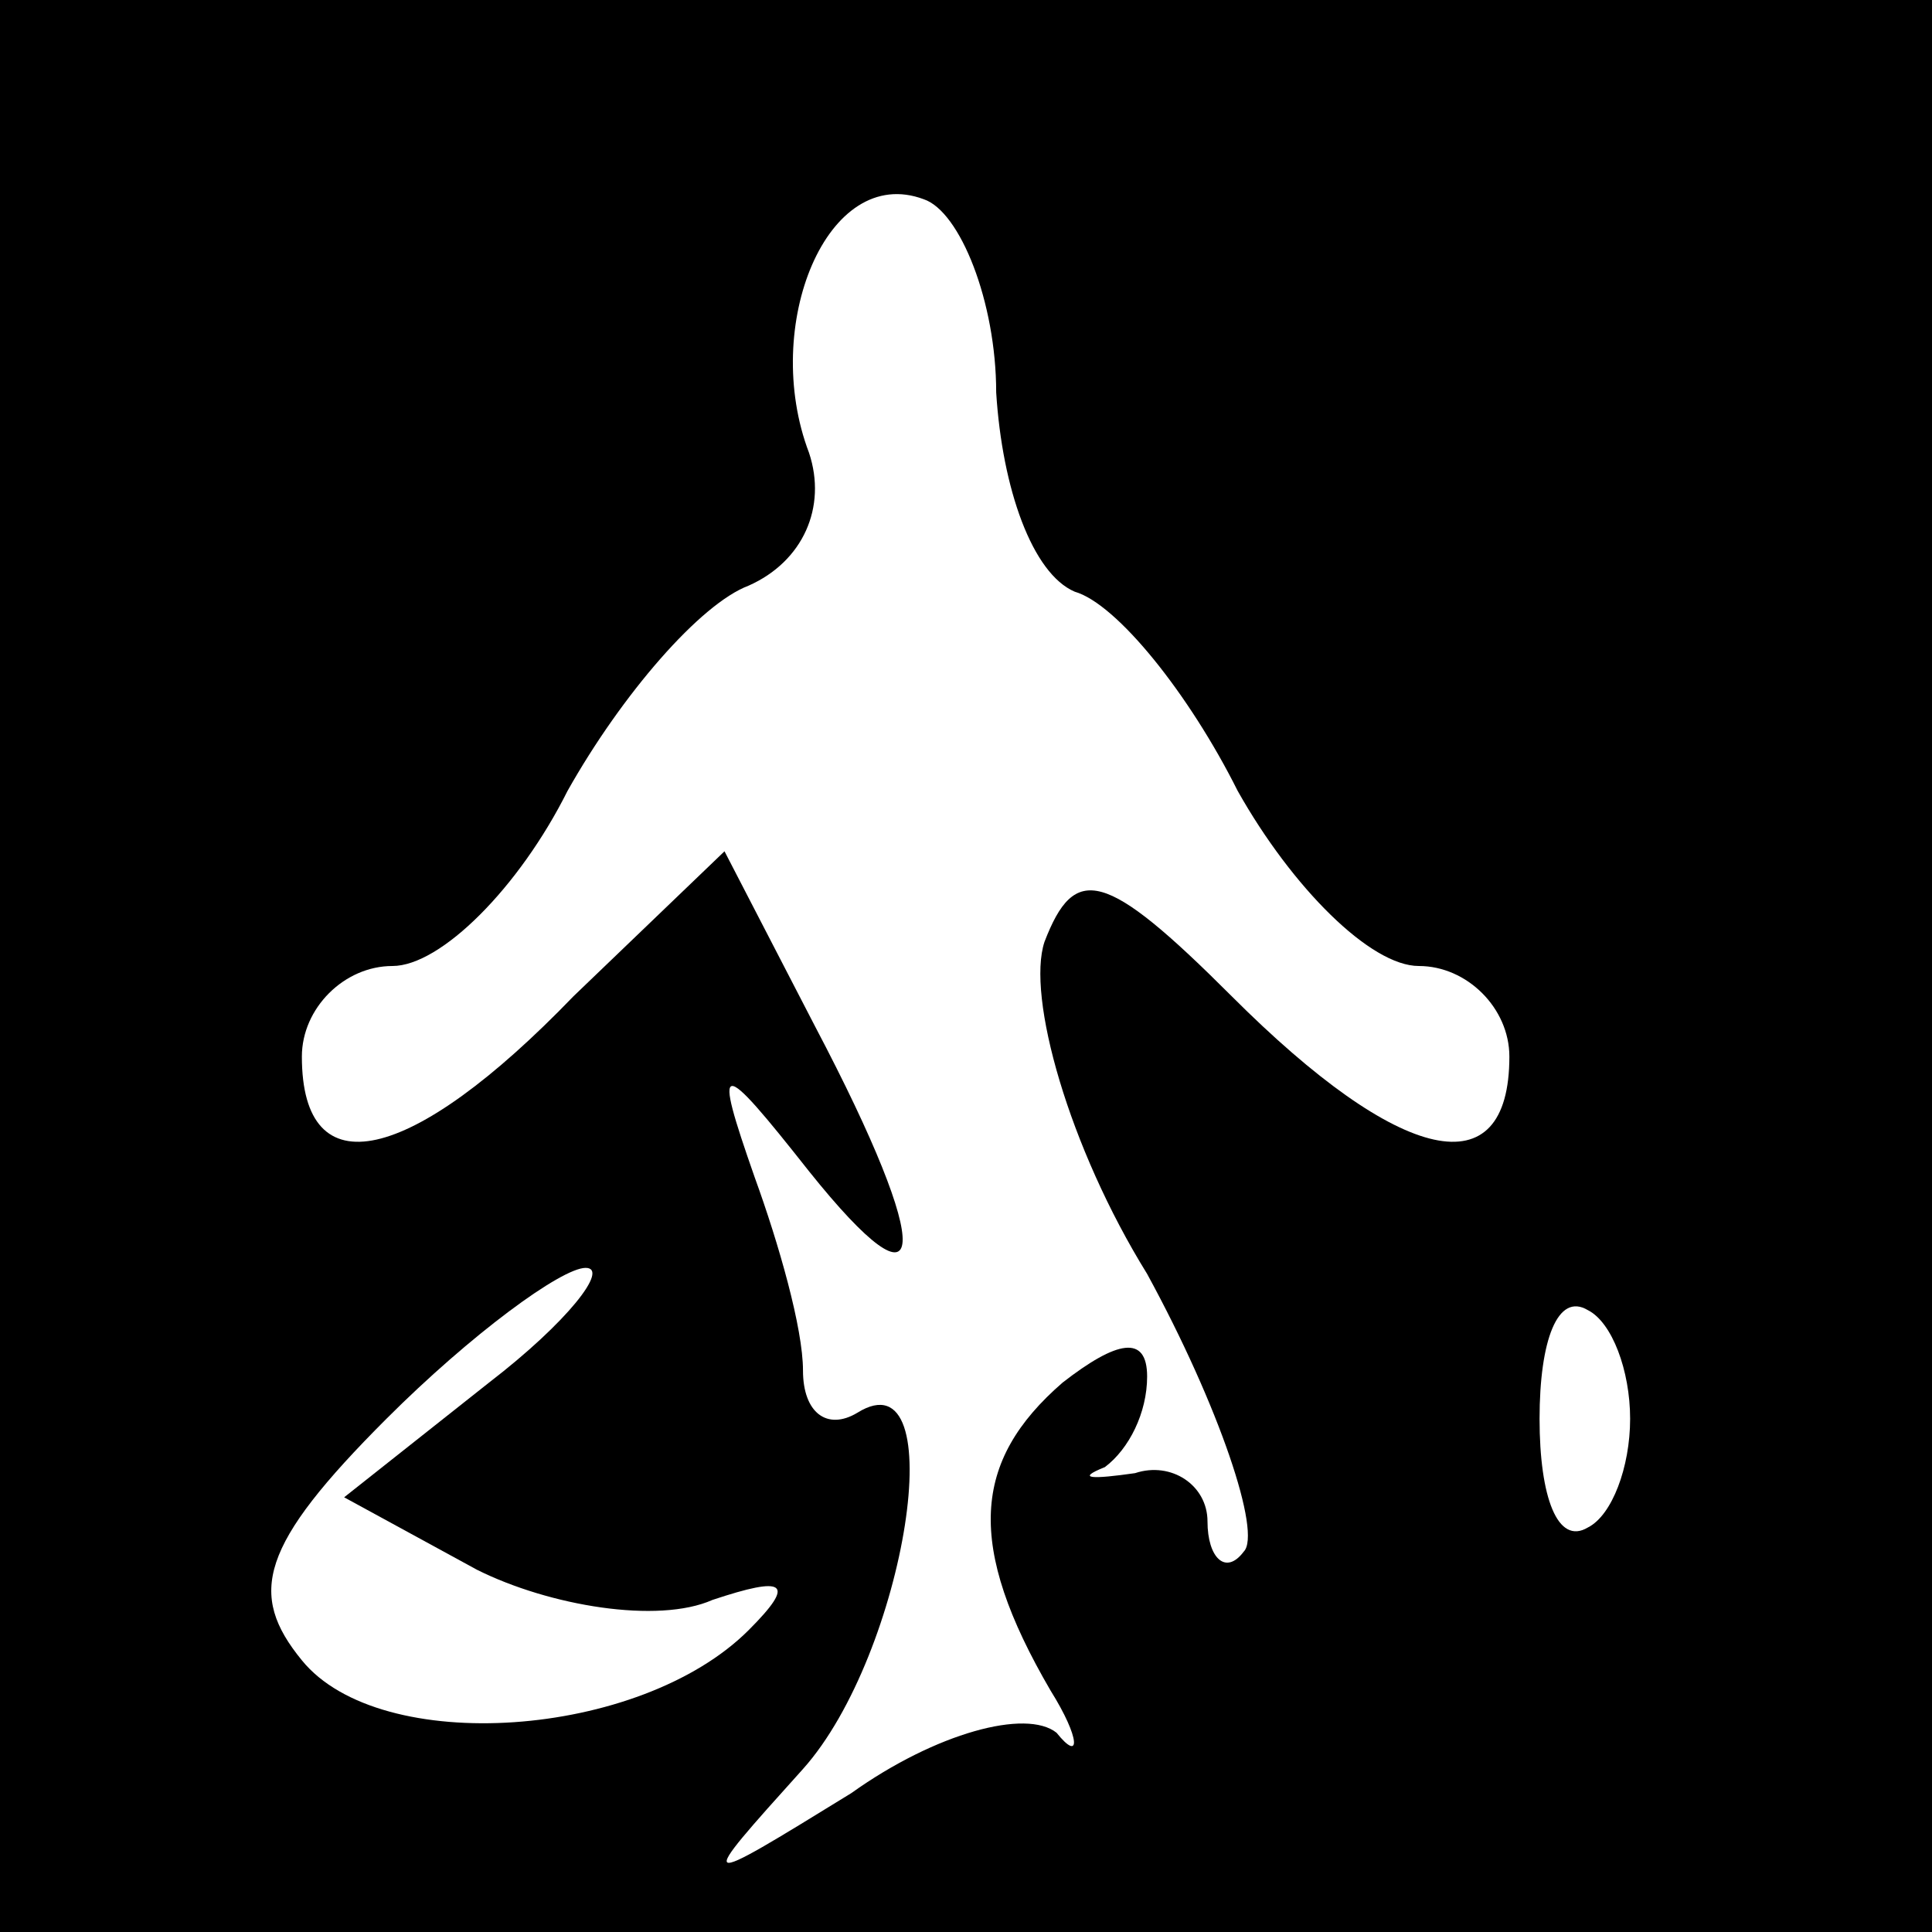 <?xml version="1.0" standalone="no"?>
<!DOCTYPE svg PUBLIC "-//W3C//DTD SVG 20010904//EN"
 "http://www.w3.org/TR/2001/REC-SVG-20010904/DTD/svg10.dtd">
<svg version="1.0" xmlns="http://www.w3.org/2000/svg"
 width="32pt" height="32pt" viewBox="0 0 32 32"
 preserveAspectRatio="xMidYMid meet">
<rect x="0" y="0" width="32" height="32" fill="#808080" stroke="none"/>
<g transform="translate(0,32) scale(0.1,-0.1)"
fill="#000000" stroke="none">
<path fill="#000000" stroke="none" d="M0 160 l0 -160 160 0 160 0 0 160 0
160 -160 0 -160 0 0 -160z"/>
<path fill="#ffffff" stroke="none" d="M165 255 c1 -16 6 -30 13 -33 7 -2 19
-17 27 -33 9 -16 22 -29 30 -29 8 0 15 -7 15 -15 0 -22 -18 -18 -46 10 -21 21
-26 22 -31 9 -3 -9 4 -34 17 -55 12 -22 19 -43 16 -46 -3 -4 -6 -1 -6 5 0 6
-6 10 -12 8 -7 -1 -10 -1 -5 1 4 3 7 9 7 15 0 7 -5 6 -14 -1 -15 -13 -16 -27
-2 -51 5 -8 5 -12 1 -7 -5 4 -20 0 -34 -10 -26 -16 -26 -16 -8 4 17 19 25 69
9 59 -5 -3 -9 0 -9 7 0 7 -4 21 -8 32 -7 20 -6 20 9 1 20 -25 21 -14 1 24
l-15 29 -25 -24 c-27 -28 -45 -32 -45 -10 0 8 7 15 15 15 8 0 21 13 29 29 9
16 22 31 30 34 9 4 13 13 10 22 -8 21 3 48 19 42 6 -2 12 -17 12 -32z"/>
<path fill="#ffffff" stroke="none" d="M81 91 l-24 -19 22 -12 c12 -6 30 -9
39 -5 12 4 14 3 6 -5 -18 -18 -61 -21 -74 -5 -9 11 -7 19 14 40 14 14 29 25
33 25 4 0 -3 -9 -16 -19z"/>
<path fill="#ffffff" stroke="none" d="M270 85 c0 -8 -3 -16 -7 -18 -5 -3 -8
5 -8 18 0 13 3 21 8 18 4 -2 7 -10 7 -18z"/>
</g>
</svg>
